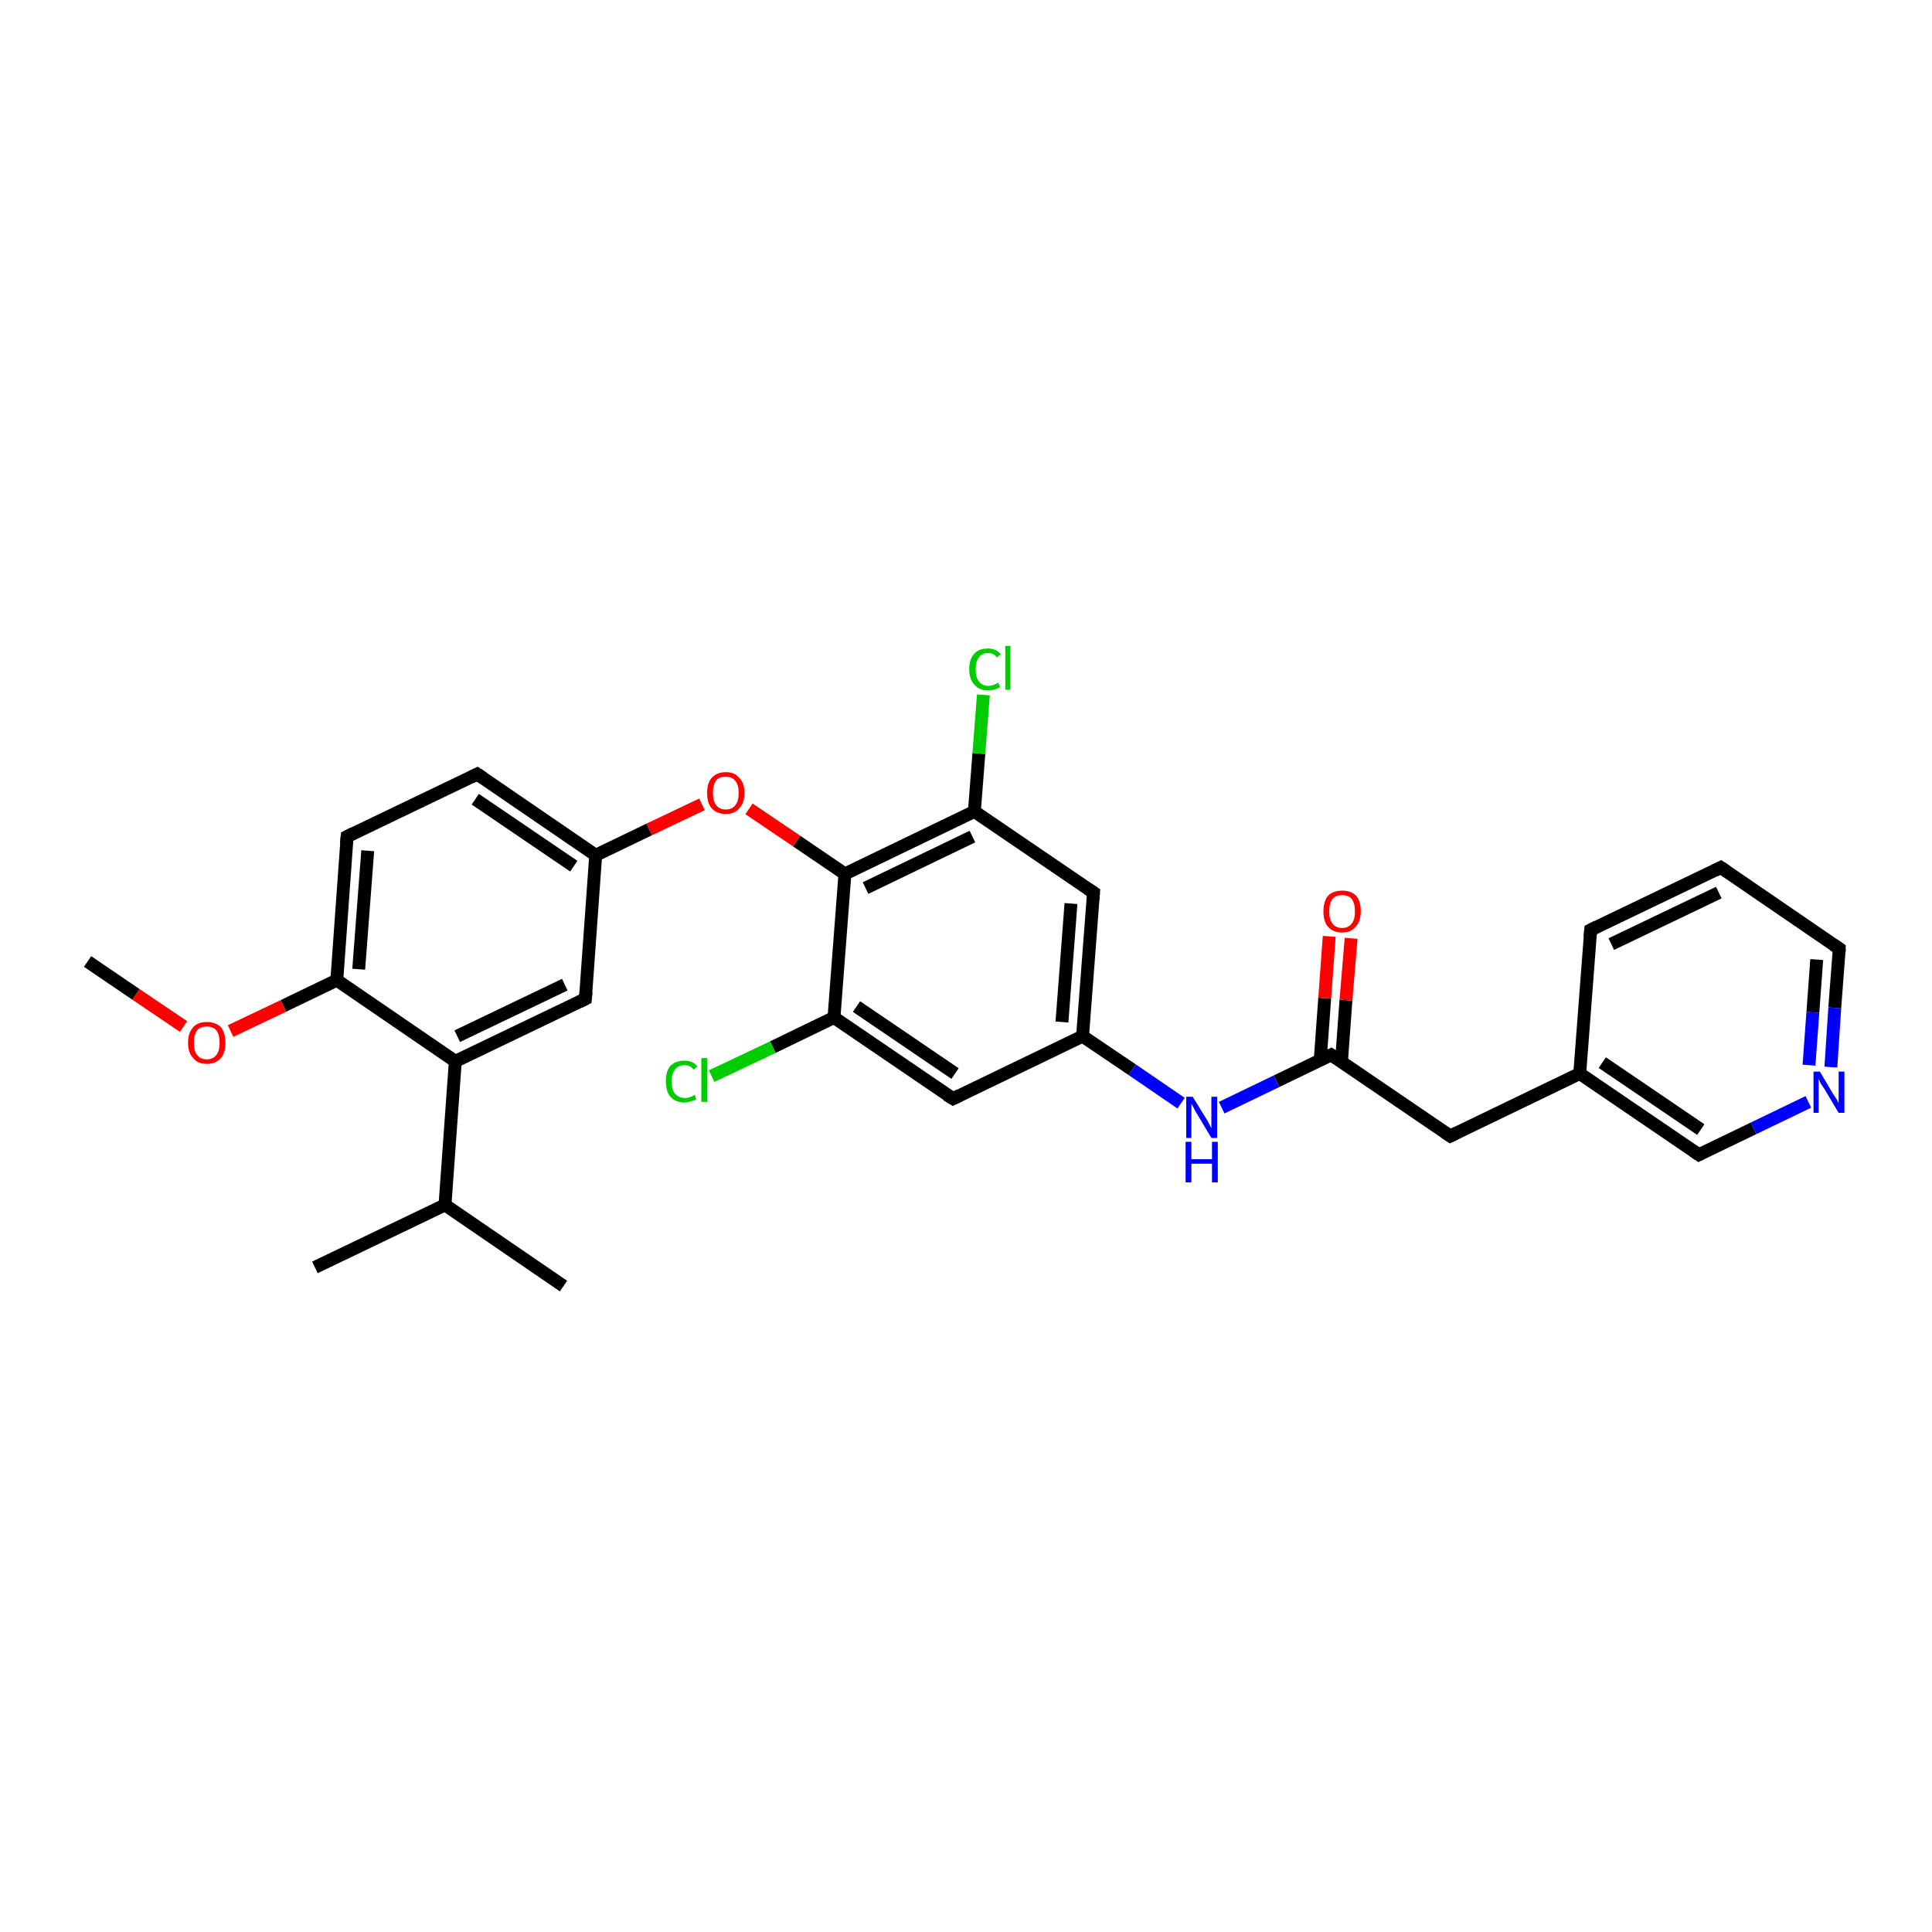 <?xml version='1.0' encoding='iso-8859-1'?>
<svg version='1.1' baseProfile='full'
              xmlns='http://www.w3.org/2000/svg'
                      xmlns:rdkit='http://www.rdkit.org/xml'
                      xmlns:xlink='http://www.w3.org/1999/xlink'
                  xml:space='preserve'
width='300px' height='300px' viewBox='0 0 300 300'>
<!-- END OF HEADER -->
<rect style='opacity:1.0;fill:#FFFFFF;stroke:none' width='300.0' height='300.0' x='0.0' y='0.0'> </rect>
<path class='bond-0 atom-0 atom-1' d='M 245.3,166.7 L 263.8,179.3' style='fill:none;fill-rule:evenodd;stroke:#000000;stroke-width:2.0px;stroke-linecap:butt;stroke-linejoin:miter;stroke-opacity:1' />
<path class='bond-0 atom-0 atom-1' d='M 248.8,165.0 L 264.1,175.4' style='fill:none;fill-rule:evenodd;stroke:#000000;stroke-width:2.0px;stroke-linecap:butt;stroke-linejoin:miter;stroke-opacity:1' />
<path class='bond-1 atom-1 atom-2' d='M 263.8,179.3 L 272.3,175.2' style='fill:none;fill-rule:evenodd;stroke:#000000;stroke-width:2.0px;stroke-linecap:butt;stroke-linejoin:miter;stroke-opacity:1' />
<path class='bond-1 atom-1 atom-2' d='M 272.3,175.2 L 280.8,171.1' style='fill:none;fill-rule:evenodd;stroke:#0000FF;stroke-width:2.0px;stroke-linecap:butt;stroke-linejoin:miter;stroke-opacity:1' />
<path class='bond-2 atom-2 atom-3' d='M 284.3,165.7 L 284.9,156.5' style='fill:none;fill-rule:evenodd;stroke:#0000FF;stroke-width:2.0px;stroke-linecap:butt;stroke-linejoin:miter;stroke-opacity:1' />
<path class='bond-2 atom-2 atom-3' d='M 284.9,156.5 L 285.6,147.3' style='fill:none;fill-rule:evenodd;stroke:#000000;stroke-width:2.0px;stroke-linecap:butt;stroke-linejoin:miter;stroke-opacity:1' />
<path class='bond-2 atom-2 atom-3' d='M 280.9,165.4 L 281.5,157.2' style='fill:none;fill-rule:evenodd;stroke:#0000FF;stroke-width:2.0px;stroke-linecap:butt;stroke-linejoin:miter;stroke-opacity:1' />
<path class='bond-2 atom-2 atom-3' d='M 281.5,157.2 L 282.1,149.0' style='fill:none;fill-rule:evenodd;stroke:#000000;stroke-width:2.0px;stroke-linecap:butt;stroke-linejoin:miter;stroke-opacity:1' />
<path class='bond-3 atom-3 atom-4' d='M 285.6,147.3 L 267.2,134.7' style='fill:none;fill-rule:evenodd;stroke:#000000;stroke-width:2.0px;stroke-linecap:butt;stroke-linejoin:miter;stroke-opacity:1' />
<path class='bond-4 atom-4 atom-5' d='M 267.2,134.7 L 247.0,144.4' style='fill:none;fill-rule:evenodd;stroke:#000000;stroke-width:2.0px;stroke-linecap:butt;stroke-linejoin:miter;stroke-opacity:1' />
<path class='bond-4 atom-4 atom-5' d='M 266.9,138.6 L 250.2,146.6' style='fill:none;fill-rule:evenodd;stroke:#000000;stroke-width:2.0px;stroke-linecap:butt;stroke-linejoin:miter;stroke-opacity:1' />
<path class='bond-5 atom-0 atom-6' d='M 245.3,166.7 L 225.2,176.4' style='fill:none;fill-rule:evenodd;stroke:#000000;stroke-width:2.0px;stroke-linecap:butt;stroke-linejoin:miter;stroke-opacity:1' />
<path class='bond-6 atom-6 atom-7' d='M 225.2,176.4 L 206.7,163.8' style='fill:none;fill-rule:evenodd;stroke:#000000;stroke-width:2.0px;stroke-linecap:butt;stroke-linejoin:miter;stroke-opacity:1' />
<path class='bond-7 atom-7 atom-8' d='M 206.7,163.8 L 198.2,167.9' style='fill:none;fill-rule:evenodd;stroke:#000000;stroke-width:2.0px;stroke-linecap:butt;stroke-linejoin:miter;stroke-opacity:1' />
<path class='bond-7 atom-7 atom-8' d='M 198.2,167.9 L 189.7,172.0' style='fill:none;fill-rule:evenodd;stroke:#0000FF;stroke-width:2.0px;stroke-linecap:butt;stroke-linejoin:miter;stroke-opacity:1' />
<path class='bond-8 atom-8 atom-9' d='M 183.4,171.3 L 175.8,166.1' style='fill:none;fill-rule:evenodd;stroke:#0000FF;stroke-width:2.0px;stroke-linecap:butt;stroke-linejoin:miter;stroke-opacity:1' />
<path class='bond-8 atom-8 atom-9' d='M 175.8,166.1 L 168.1,160.9' style='fill:none;fill-rule:evenodd;stroke:#000000;stroke-width:2.0px;stroke-linecap:butt;stroke-linejoin:miter;stroke-opacity:1' />
<path class='bond-9 atom-9 atom-10' d='M 168.1,160.9 L 169.8,138.6' style='fill:none;fill-rule:evenodd;stroke:#000000;stroke-width:2.0px;stroke-linecap:butt;stroke-linejoin:miter;stroke-opacity:1' />
<path class='bond-9 atom-9 atom-10' d='M 164.9,158.7 L 166.3,140.3' style='fill:none;fill-rule:evenodd;stroke:#000000;stroke-width:2.0px;stroke-linecap:butt;stroke-linejoin:miter;stroke-opacity:1' />
<path class='bond-10 atom-10 atom-11' d='M 169.8,138.6 L 151.3,126.0' style='fill:none;fill-rule:evenodd;stroke:#000000;stroke-width:2.0px;stroke-linecap:butt;stroke-linejoin:miter;stroke-opacity:1' />
<path class='bond-11 atom-11 atom-12' d='M 151.3,126.0 L 131.2,135.7' style='fill:none;fill-rule:evenodd;stroke:#000000;stroke-width:2.0px;stroke-linecap:butt;stroke-linejoin:miter;stroke-opacity:1' />
<path class='bond-11 atom-11 atom-12' d='M 151.0,129.9 L 134.4,137.9' style='fill:none;fill-rule:evenodd;stroke:#000000;stroke-width:2.0px;stroke-linecap:butt;stroke-linejoin:miter;stroke-opacity:1' />
<path class='bond-12 atom-12 atom-13' d='M 131.2,135.7 L 123.7,130.6' style='fill:none;fill-rule:evenodd;stroke:#000000;stroke-width:2.0px;stroke-linecap:butt;stroke-linejoin:miter;stroke-opacity:1' />
<path class='bond-12 atom-12 atom-13' d='M 123.7,130.6 L 116.3,125.6' style='fill:none;fill-rule:evenodd;stroke:#FF0000;stroke-width:2.0px;stroke-linecap:butt;stroke-linejoin:miter;stroke-opacity:1' />
<path class='bond-13 atom-13 atom-14' d='M 109.0,124.9 L 100.8,128.8' style='fill:none;fill-rule:evenodd;stroke:#FF0000;stroke-width:2.0px;stroke-linecap:butt;stroke-linejoin:miter;stroke-opacity:1' />
<path class='bond-13 atom-13 atom-14' d='M 100.8,128.8 L 92.5,132.8' style='fill:none;fill-rule:evenodd;stroke:#000000;stroke-width:2.0px;stroke-linecap:butt;stroke-linejoin:miter;stroke-opacity:1' />
<path class='bond-14 atom-14 atom-15' d='M 92.5,132.8 L 74.1,120.2' style='fill:none;fill-rule:evenodd;stroke:#000000;stroke-width:2.0px;stroke-linecap:butt;stroke-linejoin:miter;stroke-opacity:1' />
<path class='bond-14 atom-14 atom-15' d='M 89.1,134.5 L 73.8,124.1' style='fill:none;fill-rule:evenodd;stroke:#000000;stroke-width:2.0px;stroke-linecap:butt;stroke-linejoin:miter;stroke-opacity:1' />
<path class='bond-15 atom-15 atom-16' d='M 74.1,120.2 L 53.9,129.9' style='fill:none;fill-rule:evenodd;stroke:#000000;stroke-width:2.0px;stroke-linecap:butt;stroke-linejoin:miter;stroke-opacity:1' />
<path class='bond-16 atom-16 atom-17' d='M 53.9,129.9 L 52.3,152.2' style='fill:none;fill-rule:evenodd;stroke:#000000;stroke-width:2.0px;stroke-linecap:butt;stroke-linejoin:miter;stroke-opacity:1' />
<path class='bond-16 atom-16 atom-17' d='M 57.1,132.1 L 55.7,150.5' style='fill:none;fill-rule:evenodd;stroke:#000000;stroke-width:2.0px;stroke-linecap:butt;stroke-linejoin:miter;stroke-opacity:1' />
<path class='bond-17 atom-17 atom-18' d='M 52.3,152.2 L 70.7,164.8' style='fill:none;fill-rule:evenodd;stroke:#000000;stroke-width:2.0px;stroke-linecap:butt;stroke-linejoin:miter;stroke-opacity:1' />
<path class='bond-18 atom-18 atom-19' d='M 70.7,164.8 L 90.9,155.1' style='fill:none;fill-rule:evenodd;stroke:#000000;stroke-width:2.0px;stroke-linecap:butt;stroke-linejoin:miter;stroke-opacity:1' />
<path class='bond-18 atom-18 atom-19' d='M 71.0,160.9 L 87.7,152.9' style='fill:none;fill-rule:evenodd;stroke:#000000;stroke-width:2.0px;stroke-linecap:butt;stroke-linejoin:miter;stroke-opacity:1' />
<path class='bond-19 atom-18 atom-20' d='M 70.7,164.8 L 69.1,187.1' style='fill:none;fill-rule:evenodd;stroke:#000000;stroke-width:2.0px;stroke-linecap:butt;stroke-linejoin:miter;stroke-opacity:1' />
<path class='bond-20 atom-20 atom-21' d='M 69.1,187.1 L 48.9,196.8' style='fill:none;fill-rule:evenodd;stroke:#000000;stroke-width:2.0px;stroke-linecap:butt;stroke-linejoin:miter;stroke-opacity:1' />
<path class='bond-21 atom-20 atom-22' d='M 69.1,187.1 L 87.5,199.7' style='fill:none;fill-rule:evenodd;stroke:#000000;stroke-width:2.0px;stroke-linecap:butt;stroke-linejoin:miter;stroke-opacity:1' />
<path class='bond-22 atom-17 atom-23' d='M 52.3,152.2 L 44.0,156.2' style='fill:none;fill-rule:evenodd;stroke:#000000;stroke-width:2.0px;stroke-linecap:butt;stroke-linejoin:miter;stroke-opacity:1' />
<path class='bond-22 atom-17 atom-23' d='M 44.0,156.2 L 35.8,160.1' style='fill:none;fill-rule:evenodd;stroke:#FF0000;stroke-width:2.0px;stroke-linecap:butt;stroke-linejoin:miter;stroke-opacity:1' />
<path class='bond-23 atom-23 atom-24' d='M 28.5,159.4 L 21.1,154.4' style='fill:none;fill-rule:evenodd;stroke:#FF0000;stroke-width:2.0px;stroke-linecap:butt;stroke-linejoin:miter;stroke-opacity:1' />
<path class='bond-23 atom-23 atom-24' d='M 21.1,154.4 L 13.6,149.3' style='fill:none;fill-rule:evenodd;stroke:#000000;stroke-width:2.0px;stroke-linecap:butt;stroke-linejoin:miter;stroke-opacity:1' />
<path class='bond-24 atom-12 atom-25' d='M 131.2,135.7 L 129.5,158.0' style='fill:none;fill-rule:evenodd;stroke:#000000;stroke-width:2.0px;stroke-linecap:butt;stroke-linejoin:miter;stroke-opacity:1' />
<path class='bond-25 atom-25 atom-26' d='M 129.5,158.0 L 148.0,170.6' style='fill:none;fill-rule:evenodd;stroke:#000000;stroke-width:2.0px;stroke-linecap:butt;stroke-linejoin:miter;stroke-opacity:1' />
<path class='bond-25 atom-25 atom-26' d='M 133.0,156.3 L 148.3,166.7' style='fill:none;fill-rule:evenodd;stroke:#000000;stroke-width:2.0px;stroke-linecap:butt;stroke-linejoin:miter;stroke-opacity:1' />
<path class='bond-26 atom-25 atom-27' d='M 129.5,158.0 L 120.0,162.6' style='fill:none;fill-rule:evenodd;stroke:#000000;stroke-width:2.0px;stroke-linecap:butt;stroke-linejoin:miter;stroke-opacity:1' />
<path class='bond-26 atom-25 atom-27' d='M 120.0,162.6 L 110.5,167.1' style='fill:none;fill-rule:evenodd;stroke:#00CC00;stroke-width:2.0px;stroke-linecap:butt;stroke-linejoin:miter;stroke-opacity:1' />
<path class='bond-27 atom-11 atom-28' d='M 151.3,126.0 L 152.0,117.0' style='fill:none;fill-rule:evenodd;stroke:#000000;stroke-width:2.0px;stroke-linecap:butt;stroke-linejoin:miter;stroke-opacity:1' />
<path class='bond-27 atom-11 atom-28' d='M 152.0,117.0 L 152.7,107.9' style='fill:none;fill-rule:evenodd;stroke:#00CC00;stroke-width:2.0px;stroke-linecap:butt;stroke-linejoin:miter;stroke-opacity:1' />
<path class='bond-28 atom-7 atom-29' d='M 208.3,164.9 L 209.0,155.3' style='fill:none;fill-rule:evenodd;stroke:#000000;stroke-width:2.0px;stroke-linecap:butt;stroke-linejoin:miter;stroke-opacity:1' />
<path class='bond-28 atom-7 atom-29' d='M 209.0,155.3 L 209.8,145.7' style='fill:none;fill-rule:evenodd;stroke:#FF0000;stroke-width:2.0px;stroke-linecap:butt;stroke-linejoin:miter;stroke-opacity:1' />
<path class='bond-28 atom-7 atom-29' d='M 205.0,164.6 L 205.7,155.0' style='fill:none;fill-rule:evenodd;stroke:#000000;stroke-width:2.0px;stroke-linecap:butt;stroke-linejoin:miter;stroke-opacity:1' />
<path class='bond-28 atom-7 atom-29' d='M 205.7,155.0 L 206.4,145.4' style='fill:none;fill-rule:evenodd;stroke:#FF0000;stroke-width:2.0px;stroke-linecap:butt;stroke-linejoin:miter;stroke-opacity:1' />
<path class='bond-29 atom-5 atom-0' d='M 247.0,144.4 L 245.3,166.7' style='fill:none;fill-rule:evenodd;stroke:#000000;stroke-width:2.0px;stroke-linecap:butt;stroke-linejoin:miter;stroke-opacity:1' />
<path class='bond-30 atom-19 atom-14' d='M 90.9,155.1 L 92.5,132.8' style='fill:none;fill-rule:evenodd;stroke:#000000;stroke-width:2.0px;stroke-linecap:butt;stroke-linejoin:miter;stroke-opacity:1' />
<path class='bond-31 atom-26 atom-9' d='M 148.0,170.6 L 168.1,160.9' style='fill:none;fill-rule:evenodd;stroke:#000000;stroke-width:2.0px;stroke-linecap:butt;stroke-linejoin:miter;stroke-opacity:1' />
<path d='M 262.9,178.7 L 263.8,179.3 L 264.2,179.1' style='fill:none;stroke:#000000;stroke-width:2.0px;stroke-linecap:butt;stroke-linejoin:miter;stroke-opacity:1;' />
<path d='M 285.6,147.7 L 285.6,147.3 L 284.7,146.7' style='fill:none;stroke:#000000;stroke-width:2.0px;stroke-linecap:butt;stroke-linejoin:miter;stroke-opacity:1;' />
<path d='M 268.1,135.3 L 267.2,134.7 L 266.2,135.2' style='fill:none;stroke:#000000;stroke-width:2.0px;stroke-linecap:butt;stroke-linejoin:miter;stroke-opacity:1;' />
<path d='M 248.0,143.9 L 247.0,144.4 L 246.9,145.5' style='fill:none;stroke:#000000;stroke-width:2.0px;stroke-linecap:butt;stroke-linejoin:miter;stroke-opacity:1;' />
<path d='M 226.2,175.9 L 225.2,176.4 L 224.3,175.8' style='fill:none;stroke:#000000;stroke-width:2.0px;stroke-linecap:butt;stroke-linejoin:miter;stroke-opacity:1;' />
<path d='M 207.6,164.4 L 206.7,163.8 L 206.3,164.0' style='fill:none;stroke:#000000;stroke-width:2.0px;stroke-linecap:butt;stroke-linejoin:miter;stroke-opacity:1;' />
<path d='M 169.7,139.7 L 169.8,138.6 L 168.9,138.0' style='fill:none;stroke:#000000;stroke-width:2.0px;stroke-linecap:butt;stroke-linejoin:miter;stroke-opacity:1;' />
<path d='M 75.0,120.8 L 74.1,120.2 L 73.1,120.7' style='fill:none;stroke:#000000;stroke-width:2.0px;stroke-linecap:butt;stroke-linejoin:miter;stroke-opacity:1;' />
<path d='M 54.9,129.4 L 53.9,129.9 L 53.8,131.0' style='fill:none;stroke:#000000;stroke-width:2.0px;stroke-linecap:butt;stroke-linejoin:miter;stroke-opacity:1;' />
<path d='M 89.9,155.6 L 90.9,155.1 L 91.0,154.0' style='fill:none;stroke:#000000;stroke-width:2.0px;stroke-linecap:butt;stroke-linejoin:miter;stroke-opacity:1;' />
<path d='M 147.0,170.0 L 148.0,170.6 L 149.0,170.1' style='fill:none;stroke:#000000;stroke-width:2.0px;stroke-linecap:butt;stroke-linejoin:miter;stroke-opacity:1;' />
<path class='atom-2' d='M 282.6 166.4
L 284.6 169.8
Q 284.8 170.1, 285.2 170.7
Q 285.5 171.3, 285.5 171.3
L 285.5 166.4
L 286.4 166.4
L 286.4 172.8
L 285.5 172.8
L 283.3 169.1
Q 283.0 168.7, 282.7 168.2
Q 282.5 167.7, 282.4 167.5
L 282.4 172.8
L 281.6 172.8
L 281.6 166.4
L 282.6 166.4
' fill='#0000FF'/>
<path class='atom-8' d='M 185.2 170.3
L 187.3 173.7
Q 187.5 174.0, 187.8 174.6
Q 188.1 175.2, 188.1 175.2
L 188.1 170.3
L 189.0 170.3
L 189.0 176.7
L 188.1 176.7
L 185.9 173.0
Q 185.6 172.6, 185.4 172.1
Q 185.1 171.6, 185.0 171.4
L 185.0 176.7
L 184.2 176.7
L 184.2 170.3
L 185.2 170.3
' fill='#0000FF'/>
<path class='atom-8' d='M 184.1 177.3
L 185.0 177.3
L 185.0 180.0
L 188.2 180.0
L 188.2 177.3
L 189.1 177.3
L 189.1 183.6
L 188.2 183.6
L 188.2 180.7
L 185.0 180.7
L 185.0 183.6
L 184.1 183.6
L 184.1 177.3
' fill='#0000FF'/>
<path class='atom-13' d='M 109.8 123.1
Q 109.8 121.6, 110.5 120.8
Q 111.3 119.9, 112.7 119.9
Q 114.1 119.9, 114.8 120.8
Q 115.6 121.6, 115.6 123.1
Q 115.6 124.7, 114.8 125.5
Q 114.1 126.4, 112.7 126.4
Q 111.3 126.4, 110.5 125.5
Q 109.8 124.7, 109.8 123.1
M 112.7 125.7
Q 113.7 125.7, 114.2 125.0
Q 114.7 124.4, 114.7 123.1
Q 114.7 121.9, 114.2 121.3
Q 113.7 120.6, 112.7 120.6
Q 111.7 120.6, 111.2 121.2
Q 110.7 121.9, 110.7 123.1
Q 110.7 124.4, 111.2 125.0
Q 111.7 125.7, 112.7 125.7
' fill='#FF0000'/>
<path class='atom-23' d='M 29.2 161.9
Q 29.2 160.4, 30.0 159.5
Q 30.7 158.7, 32.1 158.7
Q 33.5 158.7, 34.3 159.5
Q 35.0 160.4, 35.0 161.9
Q 35.0 163.5, 34.3 164.3
Q 33.5 165.2, 32.1 165.2
Q 30.7 165.2, 30.0 164.3
Q 29.2 163.5, 29.2 161.9
M 32.1 164.5
Q 33.1 164.5, 33.6 163.8
Q 34.1 163.2, 34.1 161.9
Q 34.1 160.7, 33.6 160.0
Q 33.1 159.4, 32.1 159.4
Q 31.1 159.4, 30.6 160.0
Q 30.1 160.7, 30.1 161.9
Q 30.1 163.2, 30.6 163.8
Q 31.1 164.5, 32.1 164.5
' fill='#FF0000'/>
<path class='atom-27' d='M 103.4 167.9
Q 103.4 166.3, 104.1 165.5
Q 104.9 164.7, 106.3 164.7
Q 107.6 164.7, 108.3 165.6
L 107.7 166.1
Q 107.2 165.4, 106.3 165.4
Q 105.3 165.4, 104.8 166.1
Q 104.3 166.7, 104.3 167.9
Q 104.3 169.2, 104.8 169.8
Q 105.4 170.5, 106.4 170.5
Q 107.1 170.5, 107.9 170.0
L 108.1 170.7
Q 107.8 170.9, 107.3 171.0
Q 106.8 171.2, 106.3 171.2
Q 104.9 171.2, 104.1 170.3
Q 103.4 169.5, 103.4 167.9
' fill='#00CC00'/>
<path class='atom-27' d='M 108.9 164.3
L 109.8 164.3
L 109.8 171.1
L 108.9 171.1
L 108.9 164.3
' fill='#00CC00'/>
<path class='atom-28' d='M 150.5 103.9
Q 150.5 102.3, 151.3 101.5
Q 152.0 100.7, 153.4 100.7
Q 154.7 100.7, 155.4 101.6
L 154.8 102.1
Q 154.3 101.4, 153.4 101.4
Q 152.5 101.4, 152.0 102.1
Q 151.5 102.7, 151.5 103.9
Q 151.5 105.2, 152.0 105.8
Q 152.5 106.5, 153.5 106.5
Q 154.2 106.5, 155.0 106.0
L 155.3 106.7
Q 154.9 106.9, 154.4 107.1
Q 153.9 107.2, 153.4 107.2
Q 152.0 107.2, 151.3 106.3
Q 150.5 105.5, 150.5 103.9
' fill='#00CC00'/>
<path class='atom-28' d='M 156.1 100.3
L 156.9 100.3
L 156.9 107.1
L 156.1 107.1
L 156.1 100.3
' fill='#00CC00'/>
<path class='atom-29' d='M 205.5 141.5
Q 205.5 140.0, 206.2 139.1
Q 207.0 138.3, 208.4 138.3
Q 209.8 138.3, 210.6 139.1
Q 211.3 140.0, 211.3 141.5
Q 211.3 143.1, 210.5 143.9
Q 209.8 144.8, 208.4 144.8
Q 207.0 144.8, 206.2 143.9
Q 205.5 143.1, 205.5 141.5
M 208.4 144.1
Q 209.4 144.1, 209.9 143.4
Q 210.4 142.8, 210.4 141.5
Q 210.4 140.3, 209.9 139.6
Q 209.4 139.0, 208.4 139.0
Q 207.4 139.0, 206.9 139.6
Q 206.4 140.3, 206.4 141.5
Q 206.4 142.8, 206.9 143.4
Q 207.4 144.1, 208.4 144.1
' fill='#FF0000'/>
</svg>
